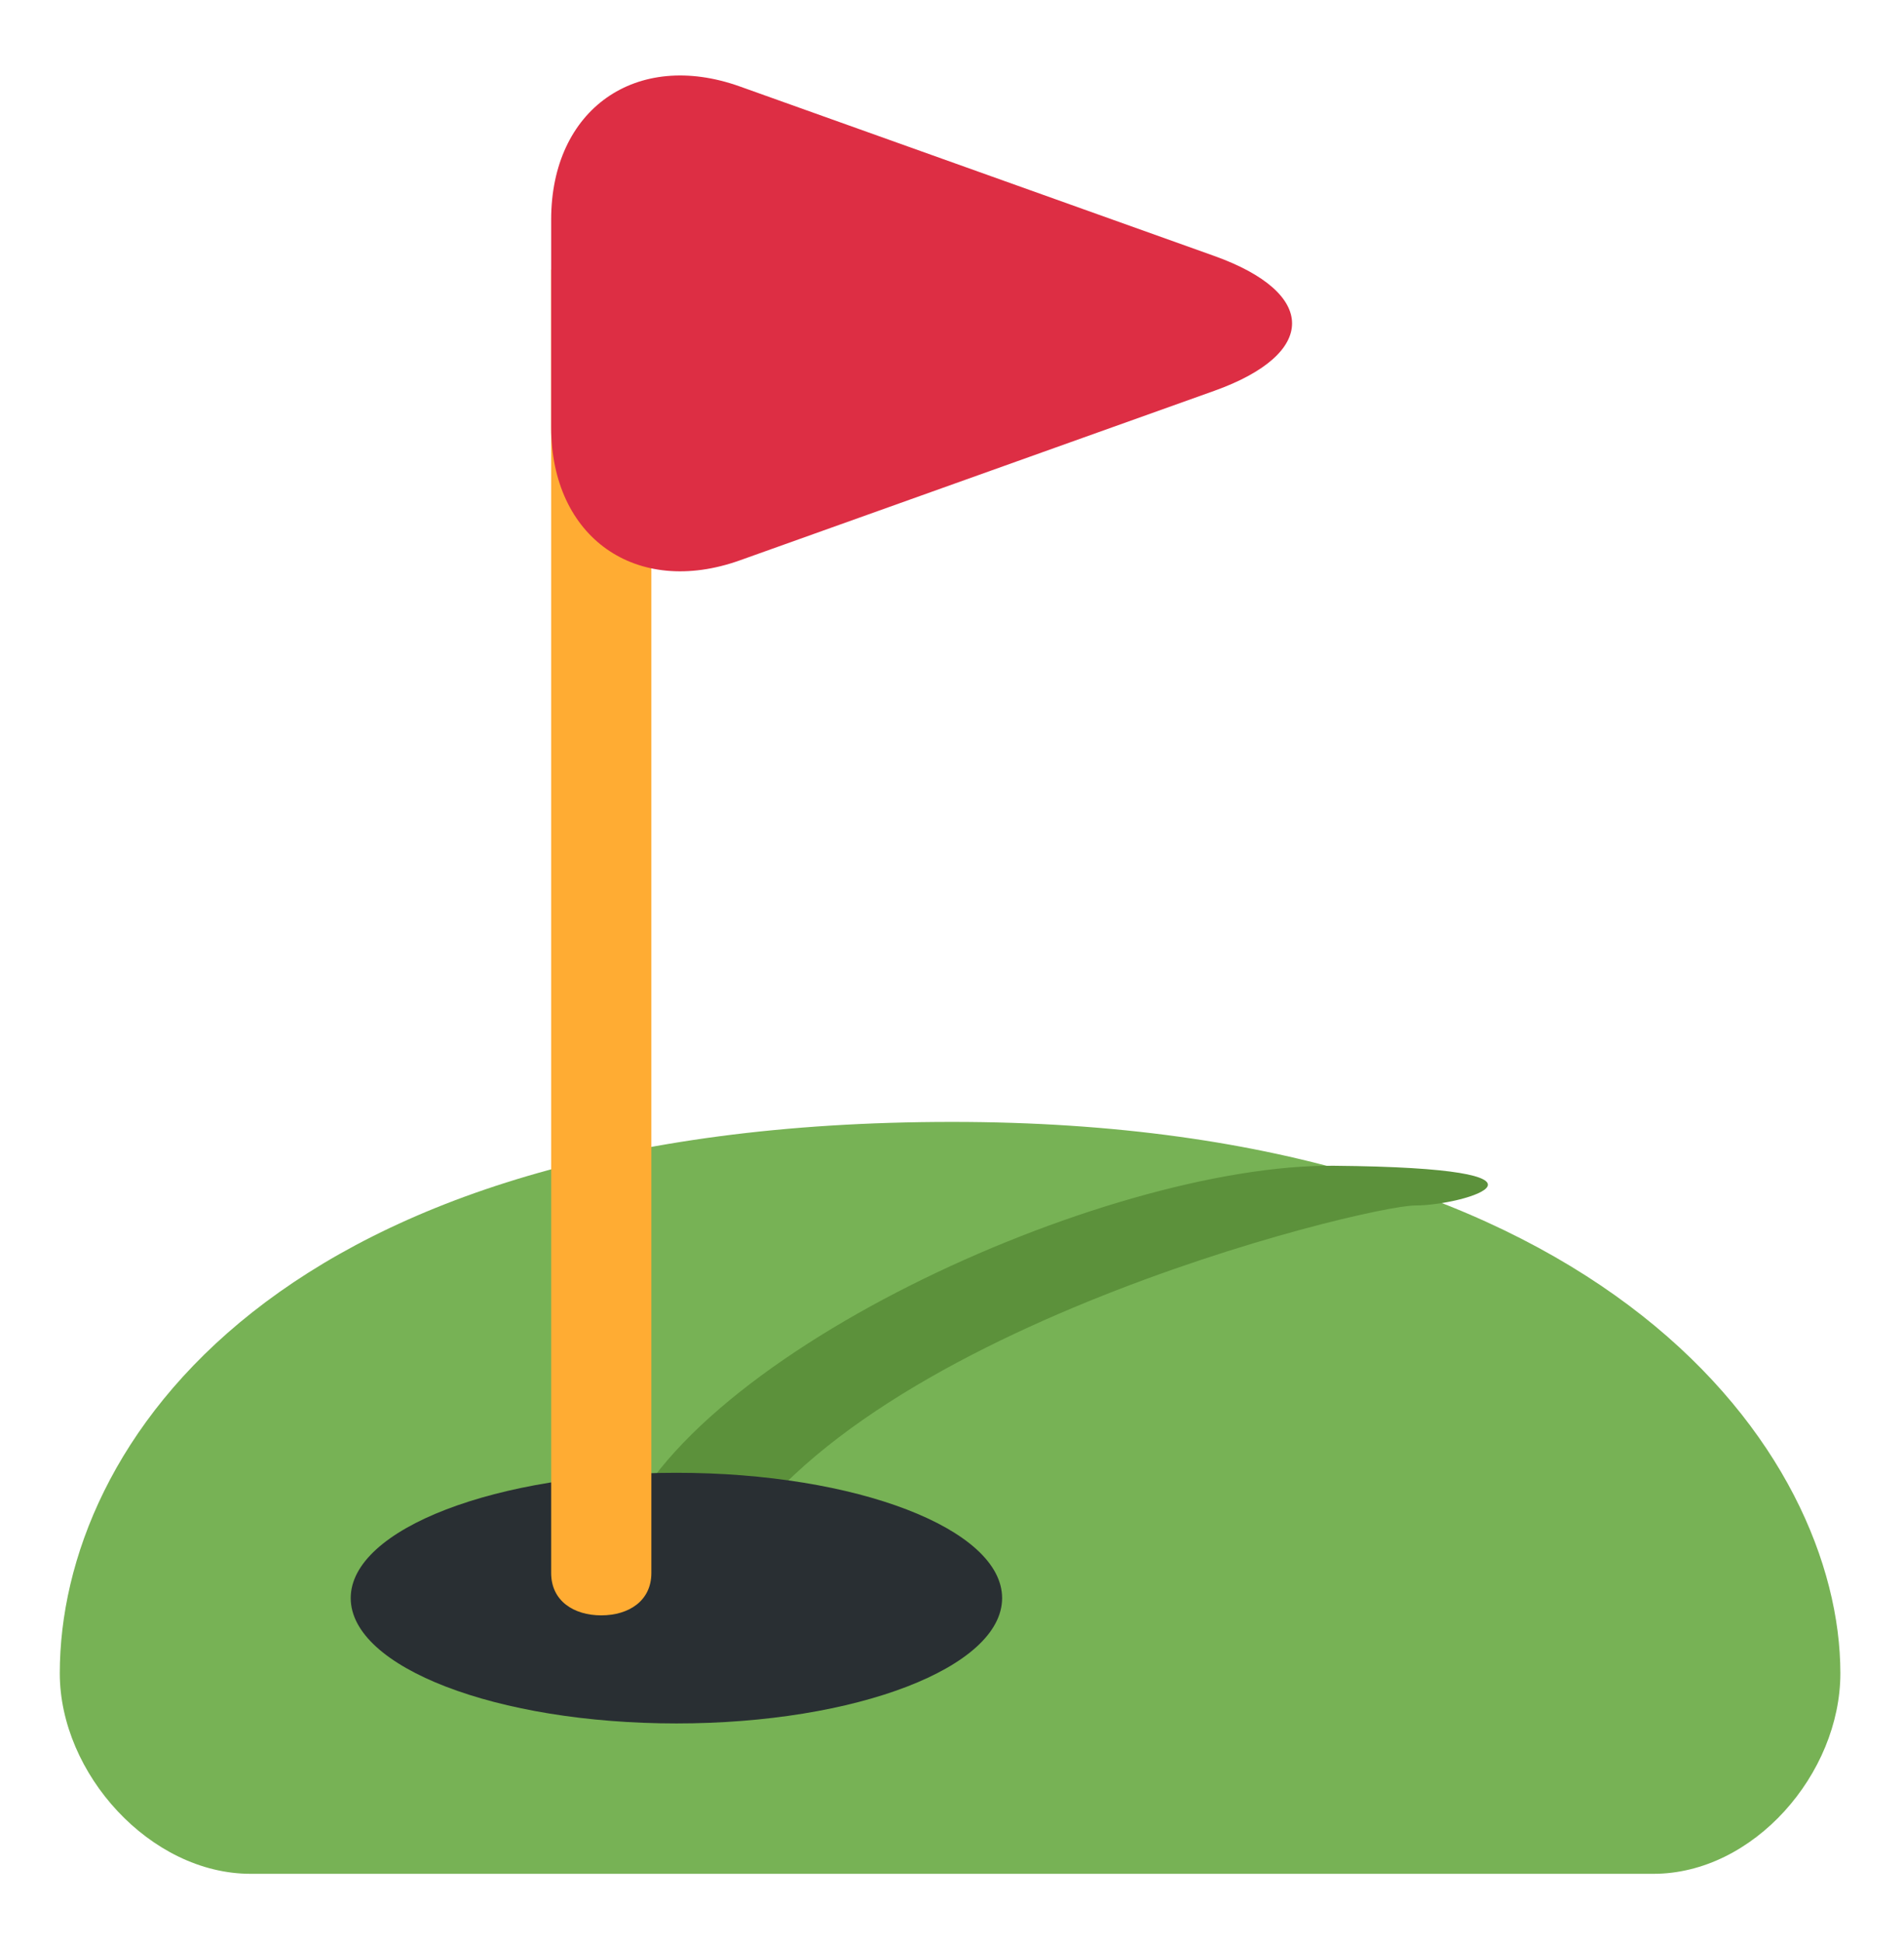 <svg width="50" height="51" viewBox="0 0 50 51" fill="none" xmlns="http://www.w3.org/2000/svg">
<path d="M6.579 49.184H43.421C46.053 49.184 48.329 46.553 48.329 43.921C48.329 38.191 42.233 29.448 25 29.448C7.247 29.448 1.57 37.946 1.57 43.921C1.57 46.553 3.947 49.184 6.579 49.184Z" fill="#77B255"/>
<path d="M16.172 40.632C17.653 35.697 29.001 30.545 35.032 30.599C41.611 30.658 38.486 31.641 37.17 31.641C35.854 31.641 21.655 35.095 18.749 41.509C17.433 41.509 16.172 40.632 16.172 40.632Z" fill="#5C913B"/>
<path d="M26.316 41.947C26.316 43.764 22.487 45.237 17.763 45.237C13.039 45.237 9.21 43.764 9.21 41.947C9.21 40.13 13.039 38.658 17.763 38.658C22.487 38.658 26.316 40.13 26.316 41.947Z" fill="#292F33"/>
<path d="M14.474 7.079V41.289C14.474 42.017 15.063 42.4 15.789 42.4C16.516 42.4 17.105 42.017 17.105 41.289V7.079H14.474Z" fill="#FFAC33"/>
<path d="M14.474 5.763C14.474 2.868 16.704 1.296 19.43 2.27L31.886 6.718C34.612 7.692 34.612 9.285 31.886 10.259L19.43 14.708C16.704 15.681 14.474 14.109 14.474 11.214V5.763Z" fill="#DD2E44"/>
</svg>
